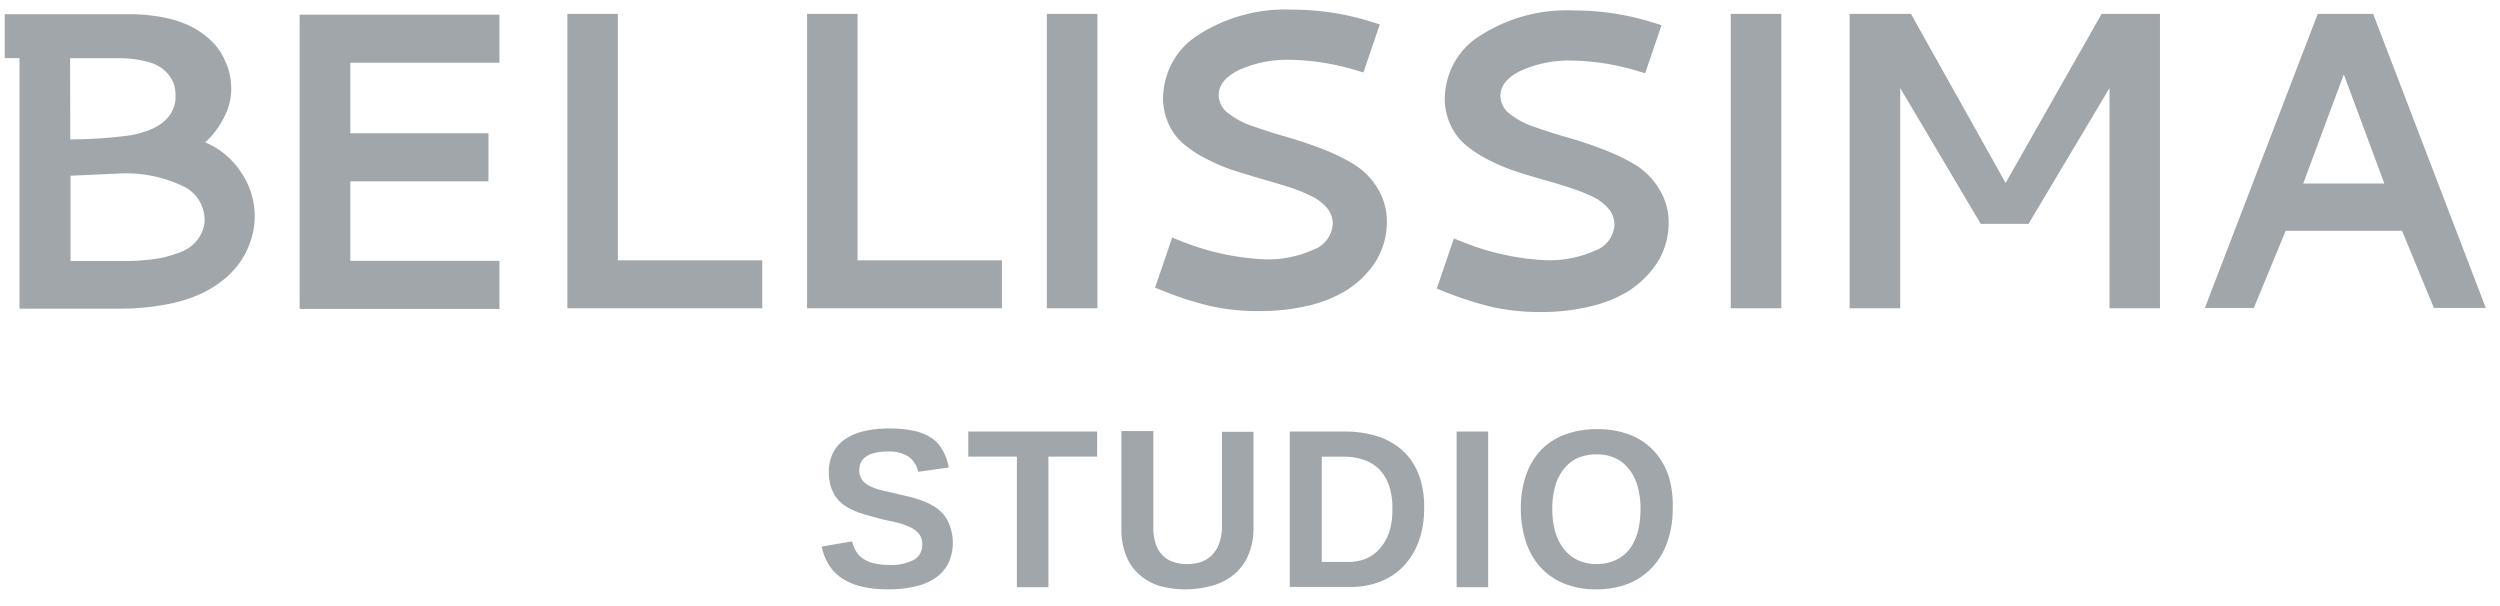 <svg width="132" height="32" fill="none" xmlns="http://www.w3.org/2000/svg"><g clip-path="url(#clip0_136_8492)" fill="#A1A6AB"><path fill-rule="evenodd" clip-rule="evenodd" d="M10.834 7.516a4.37 4.37 0 00.982-1.296c.252-.46.387-.977.393-1.505a4.02 4.02 0 00-.051-.639 3.23 3.23 0 00-.214-.723 3.519 3.519 0 00-.405-.758 3.653 3.653 0 00-.682-.699A4.444 4.444 0 009.88 1.3 6.248 6.248 0 008.533.9 9.474 9.474 0 006.764.75H.25v2.318h.78v13.228h5.324a12.54 12.54 0 002.312-.203 7.98 7.98 0 001.775-.508 5.57 5.57 0 001.271-.746 4.365 4.365 0 001.665-2.664 4.11 4.11 0 00-.642-3.07 4.203 4.203 0 00-1.901-1.588zM3.7 3.073h2.462a5.89 5.89 0 011.607.185c.358.08.69.253.966.502.171.172.312.374.416.597.077.207.116.428.115.65v.24c-.1.983-.884 1.614-2.352 1.893a24.356 24.356 0 01-3.203.22L3.7 3.073zm6.907 9.298c-.116.23-.278.434-.474.597a2.436 2.436 0 01-.74.394 5.723 5.723 0 01-.838.245 7.3 7.3 0 01-.907.126c-.353.03-.63.047-.833.047H3.724V9.279l2.63-.12a6.907 6.907 0 013.249.645c.348.143.649.39.862.708.214.32.332.696.34 1.084-.002.271-.07.538-.197.776zm5.213 3.942h10.55v-2.538h-7.873v-4.2h7.294V7.038h-7.294V3.312h7.872V.774H15.82v15.539zM32.622.732h-2.665v15.545h10.29v-2.533h-7.625V.732zM45.278.731h-2.665v15.545h10.29v-2.532h-7.625V.731z"/><path d="M57.944.732h-2.67v15.545h2.67V.732z"/><path fill-rule="evenodd" clip-rule="evenodd" d="M71.485 8.674a10.304 10.304 0 00-1.734-.836 24.436 24.436 0 00-1.901-.633c-.63-.18-1.209-.37-1.735-.555a4.218 4.218 0 01-1.277-.681 1.184 1.184 0 01-.354-.412 1.226 1.226 0 01-.137-.532c0-.543.37-.991 1.104-1.344a6.248 6.248 0 012.664-.525c1.175.023 2.341.208 3.469.55l.404.119.867-2.538-.433-.132A13.82 13.82 0 0068.26.51a8.457 8.457 0 00-4.983 1.332 3.884 3.884 0 00-1.348 1.404 4.041 4.041 0 00-.519 1.905c-.005.493.1.982.307 1.427.196.413.478.776.826 1.063.368.3.767.557 1.19.764.458.236.931.435 1.417.597.491.156.988.305 1.48.448.491.144.965.281 1.416.424.408.13.806.289 1.19.478.315.149.596.362.827.627a1.3 1.3 0 01.307.842 1.57 1.57 0 01-.307.837c-.18.24-.425.421-.705.519a5.798 5.798 0 01-2.641.513 13.43 13.43 0 01-4.417-.985l-.41-.161-.902 2.645.393.156c.803.33 1.628.597 2.468.8.858.195 1.735.29 2.613.28.88.01 1.76-.086 2.619-.286a6.877 6.877 0 001.925-.758c.48-.286.91-.653 1.271-1.087.32-.37.568-.8.729-1.266.147-.416.221-.854.22-1.296a3.292 3.292 0 00-.492-1.792 3.767 3.767 0 00-1.249-1.266zm14.875.036a10.762 10.762 0 00-1.734-.83 21.477 21.477 0 00-1.901-.633 28.19 28.19 0 01-1.735-.556 4.282 4.282 0 01-1.277-.68 1.183 1.183 0 01-.354-.412 1.225 1.225 0 01-.137-.532c0-.543.37-.997 1.104-1.344a6.14 6.14 0 012.664-.525 12.61 12.61 0 013.469.55l.404.119.867-2.538-.433-.132A13.815 13.815 0 0083.14.552a8.456 8.456 0 00-4.989 1.332 3.863 3.863 0 00-1.35 1.4 4.021 4.021 0 00-.517 1.902c-.007.495.1.984.312 1.428.192.415.473.78.821 1.069.37.298.768.554 1.19.764.458.235.932.434 1.417.597.491.161.988.31 1.48.448.491.137.965.28 1.416.43.407.13.804.287 1.19.472a2.5 2.5 0 01.827.633c.2.232.308.532.307.842a1.57 1.57 0 01-.307.836c-.18.242-.425.422-.705.52a5.88 5.88 0 01-2.641.513 13.399 13.399 0 01-4.417-.985l-.41-.162-.902 2.646.393.155c.802.327 1.625.594 2.463.8.86.195 1.738.29 2.618.281.881.011 1.76-.087 2.619-.292a6.799 6.799 0 001.93-.753 5.115 5.115 0 001.266-1.087c.32-.37.569-.8.734-1.266.144-.416.218-.854.22-1.296a3.299 3.299 0 00-.497-1.791A3.787 3.787 0 0086.36 8.71z"/><path d="M94.053.732h-2.67v15.545h2.67V.732z"/><path fill-rule="evenodd" clip-rule="evenodd" d="M105.897 9.66l-5-8.929H97.66v15.545h2.671V4.65l4.254 7.172h2.52l4.277-7.172v11.627h2.665V.731h-3.081l-5.069 8.928zM125.302.732h-2.925l-5.959 15.527h2.584l1.682-4.073h6.144l1.682 4.073h2.74L125.302.732zm-3.693 8.958l2.144-5.763 2.14 5.763h-4.284z"/><path d="M50.308 28.632c.006.35-.061.699-.197 1.021a1.98 1.98 0 01-.613.782c-.317.24-.68.411-1.063.502a5.788 5.788 0 01-1.538.18 6.09 6.09 0 01-1.393-.144 3.307 3.307 0 01-1.034-.43 2.35 2.35 0 01-.7-.71 2.965 2.965 0 01-.387-.974l1.607-.275c.042.176.108.345.196.502.09.157.212.292.359.394.176.121.371.208.578.257.27.064.548.095.826.09.447.027.892-.063 1.295-.264.144-.08.262-.2.342-.347a.914.914 0 00.109-.483.86.86 0 00-.18-.555 1.358 1.358 0 00-.479-.352 3.811 3.811 0 00-.694-.24l-.809-.178-.665-.186a6.397 6.397 0 01-.647-.209 3.261 3.261 0 01-.578-.292 1.843 1.843 0 01-.462-.418 2.023 2.023 0 01-.307-.598 2.622 2.622 0 01-.11-.782 2.208 2.208 0 01.237-1.05c.16-.29.387-.534.66-.711a2.93 2.93 0 011-.406 5.677 5.677 0 011.271-.132c.448-.007.896.035 1.335.126.33.068.645.198.93.382.24.165.437.386.579.645.153.282.26.589.318.907l-1.613.227a1.323 1.323 0 00-.509-.8c-.33-.2-.71-.293-1.092-.269a2.77 2.77 0 00-.728.084 1.206 1.206 0 00-.463.209.825.825 0 00-.248.31 1.03 1.03 0 00-.07.377.85.85 0 00.139.501c.104.14.239.253.393.329.186.091.38.166.578.22l.78.18.74.173c.237.058.47.13.7.215.215.079.422.179.618.299.19.113.36.258.503.43.144.177.256.379.33.597.102.276.155.57.156.866zm5.048-4.521v6.892h-1.665V24.11h-2.566v-1.326h6.803v1.326h-2.572zm7.239 7.006c-.46.005-.92-.056-1.364-.18a2.864 2.864 0 01-1.07-.597 2.52 2.52 0 01-.699-.997 3.74 3.74 0 01-.254-1.445v-5.136h1.688v5.058c-.007.304.036.607.127.896.071.224.192.429.353.597.162.165.36.288.578.359.235.076.481.114.728.113a2.28 2.28 0 00.746-.12c.216-.078.414-.204.578-.37.17-.182.3-.4.381-.639a2.86 2.86 0 00.133-.913v-4.945h1.665v5.022a3.69 3.69 0 01-.266 1.47 2.676 2.676 0 01-.74 1.02c-.33.277-.712.48-1.121.598a5.18 5.18 0 01-1.463.209zm12.599-4.283a5.087 5.087 0 01-.3 1.792 3.77 3.77 0 01-.821 1.302 3.4 3.4 0 01-1.226.794 4.276 4.276 0 01-1.526.269h-3.22v-8.206h2.89a5.66 5.66 0 011.7.24c.49.147.944.397 1.335.734.382.343.679.775.868 1.26a4.77 4.77 0 01.3 1.815zm-1.676 0a3.57 3.57 0 00-.191-1.236 2.268 2.268 0 00-.526-.842 2.136 2.136 0 00-.815-.484 3.185 3.185 0 00-1.04-.16H69.79v5.559h1.41a2.36 2.36 0 00.93-.18c.285-.118.538-.304.74-.543.219-.258.386-.558.492-.884.116-.398.168-.814.156-1.23zm3.392 4.169v-8.218h1.665v8.218H76.91zm11.409-4.151a5.22 5.22 0 01-.278 1.75 3.847 3.847 0 01-.797 1.35 3.56 3.56 0 01-1.266.866 4.566 4.566 0 01-1.688.298 4.408 4.408 0 01-1.734-.316 3.43 3.43 0 01-1.249-.884c-.34-.39-.595-.85-.751-1.35a5.59 5.59 0 01-.255-1.714 5.313 5.313 0 01.266-1.737 3.65 3.65 0 01.769-1.32 3.348 3.348 0 011.26-.836 4.686 4.686 0 011.734-.299 4.63 4.63 0 011.734.299 3.36 3.36 0 011.26.848c.347.378.611.828.775 1.32.169.558.243 1.141.22 1.725zm-1.7 0a4.259 4.259 0 00-.15-1.164 2.478 2.478 0 00-.445-.896 1.869 1.869 0 00-.723-.597 2.31 2.31 0 00-1-.203 2.4 2.4 0 00-1.023.203c-.287.134-.537.34-.728.597a2.469 2.469 0 00-.44.896 4.27 4.27 0 00-.15 1.164c-.005.404.046.806.15 1.195.088.334.24.646.446.92.195.254.444.458.728.597.315.148.66.222 1.006.215.36.01.718-.066 1.046-.221.286-.136.535-.34.728-.598a2.7 2.7 0 00.422-.925 4.87 4.87 0 00.133-1.183z"/></g><defs><clipPath id="clip0_136_8492"><path fill="#fff" transform="translate(.25 .5)" d="M0 0h131v31H0z"/></clipPath></defs></svg>